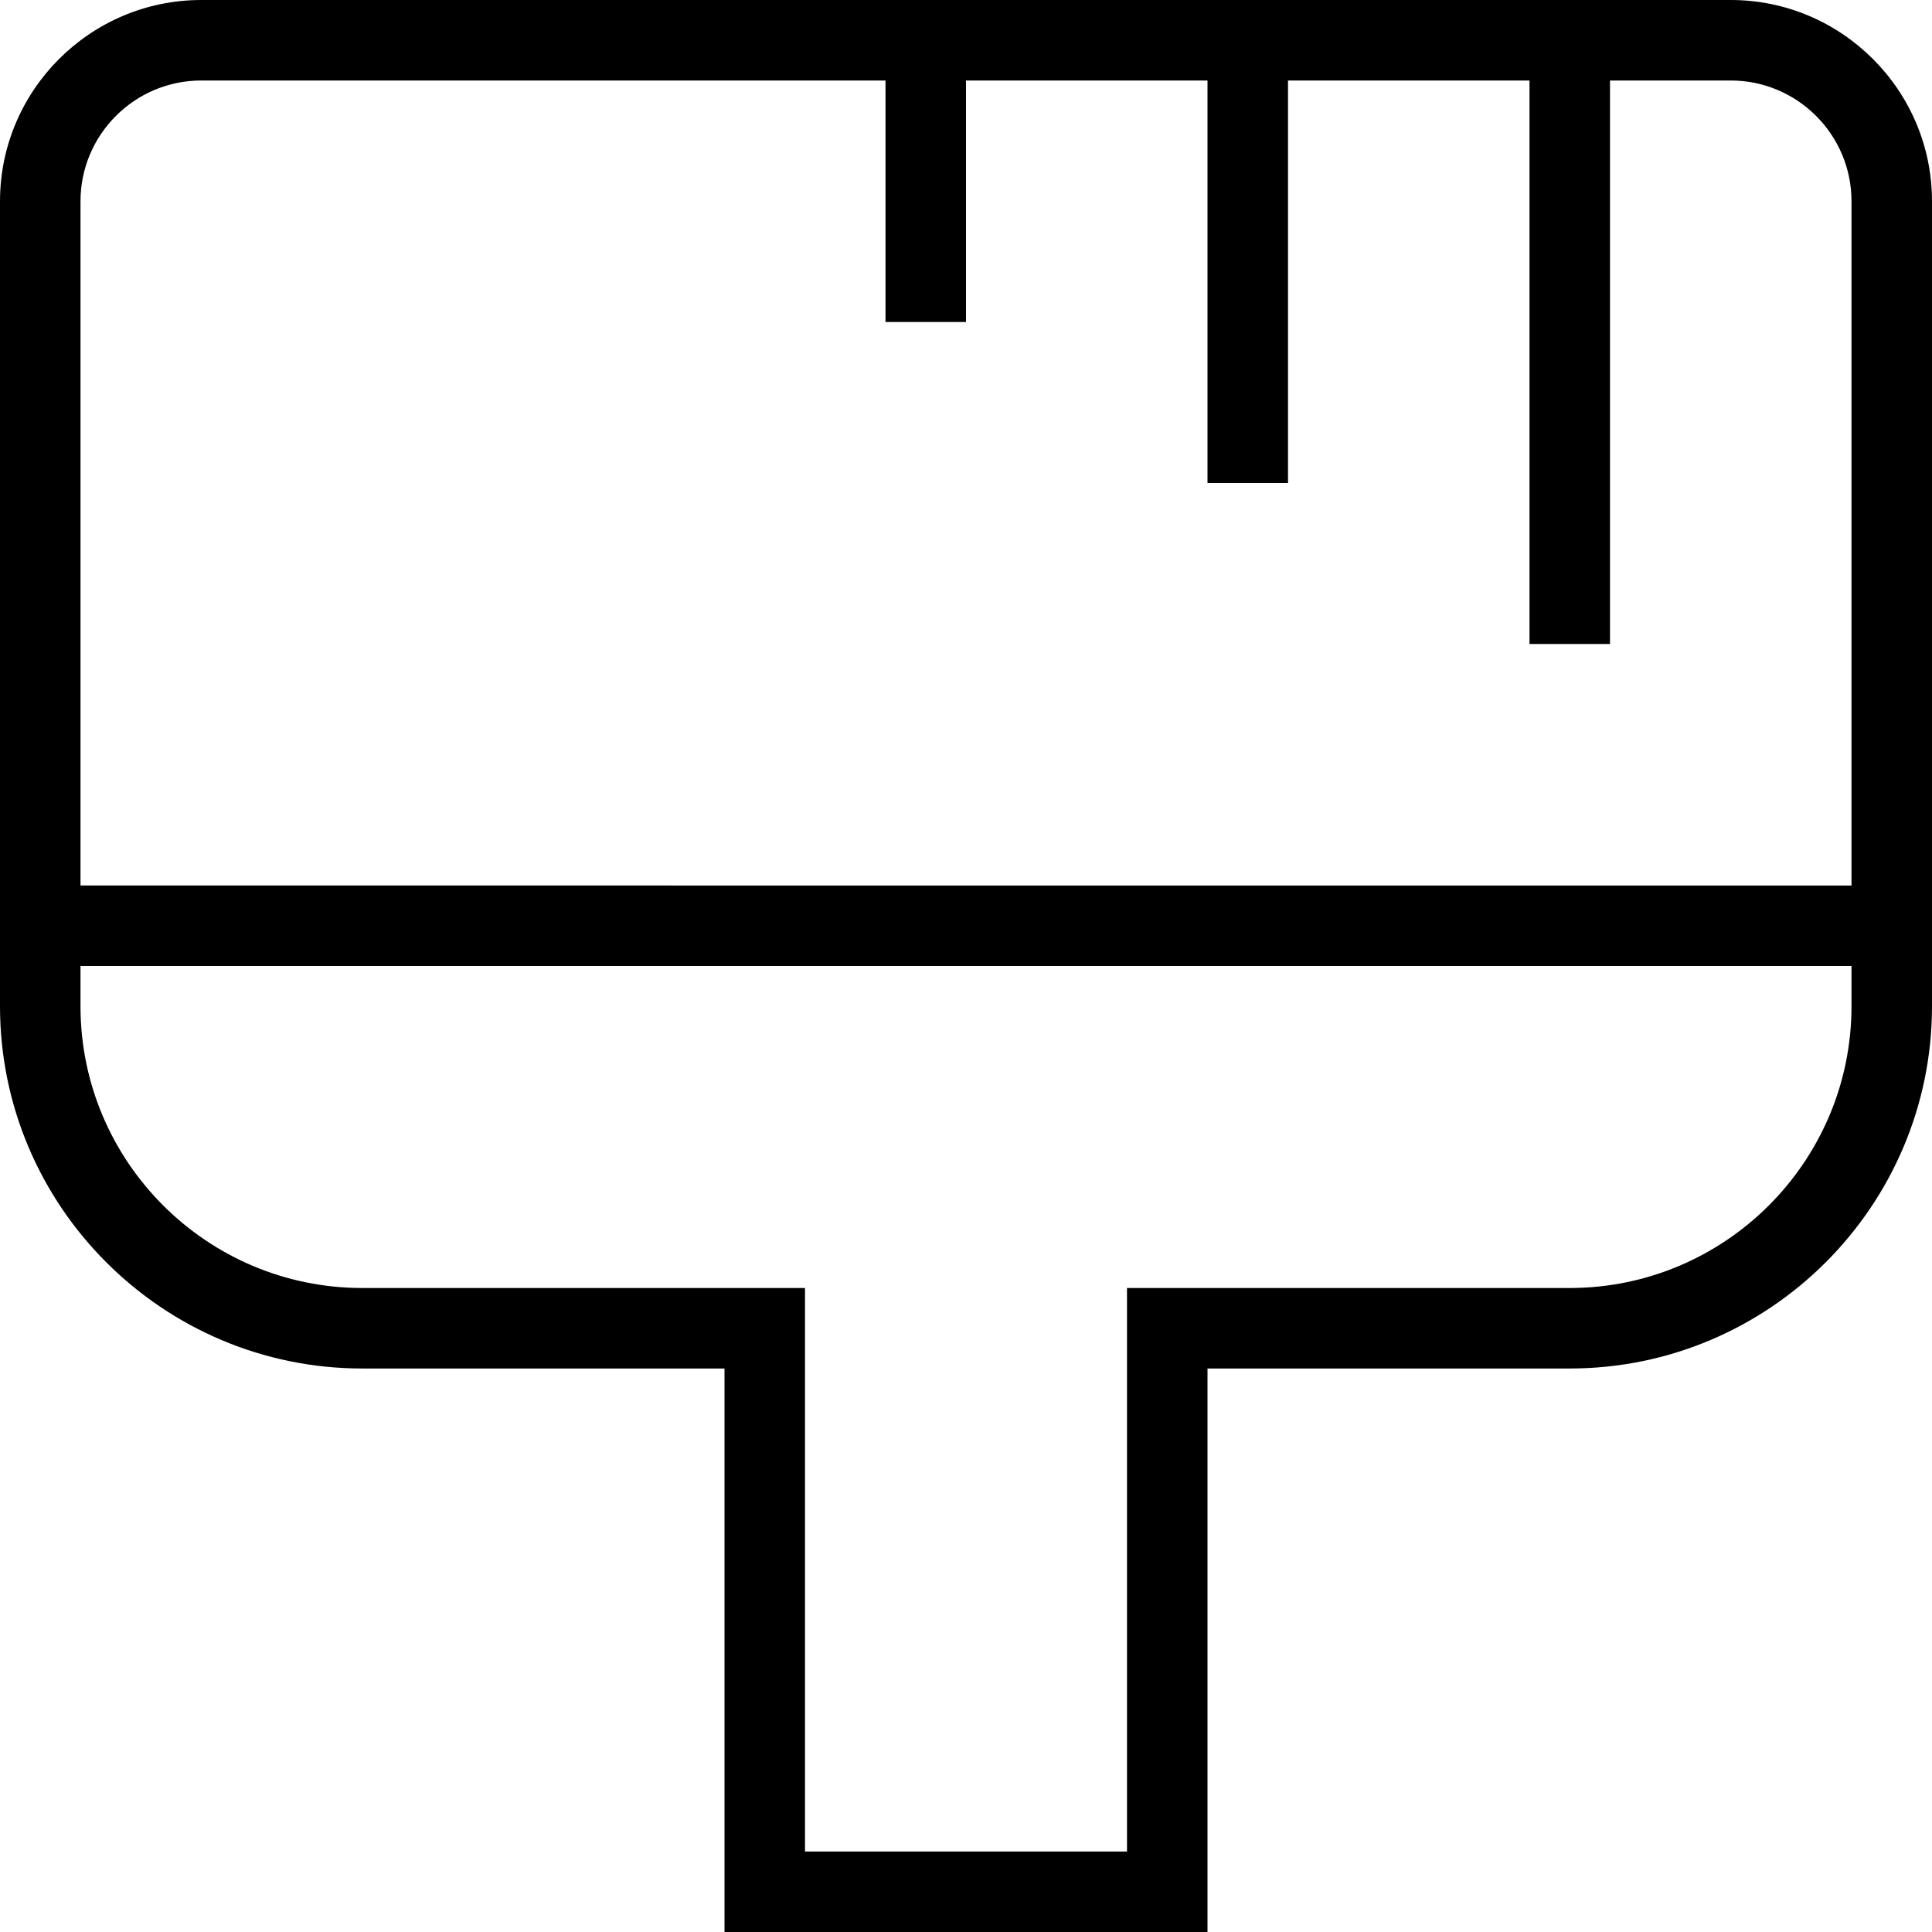 <?xml version="1.0" encoding="UTF-8"?>
<svg xmlns="http://www.w3.org/2000/svg" id="Layer_1" data-name="Layer 1" viewBox="0 0 24 24">
  <path d="m21.5,0H2.5C1.122,0,0,1.122,0,2.5v10c0,2.481,2.019,4.5,4.5,4.5h4.5v7h6v-7h4.5c2.481,0,4.5-2.019,4.5-4.5V2.5c0-1.378-1.122-2.5-2.5-2.5ZM2.5,1h8.5v3h1V1h3v5h1V1h3v7h1V1h1.5c.827,0,1.5.673,1.5,1.5v8.5H1V2.5c0-.827.673-1.5,1.5-1.5Zm17,15h-5.5v7h-4v-7h-5.5c-1.93,0-3.5-1.57-3.5-3.5v-.5h22v.5c0,1.93-1.57,3.5-3.5,3.5Z"/>
</svg>
